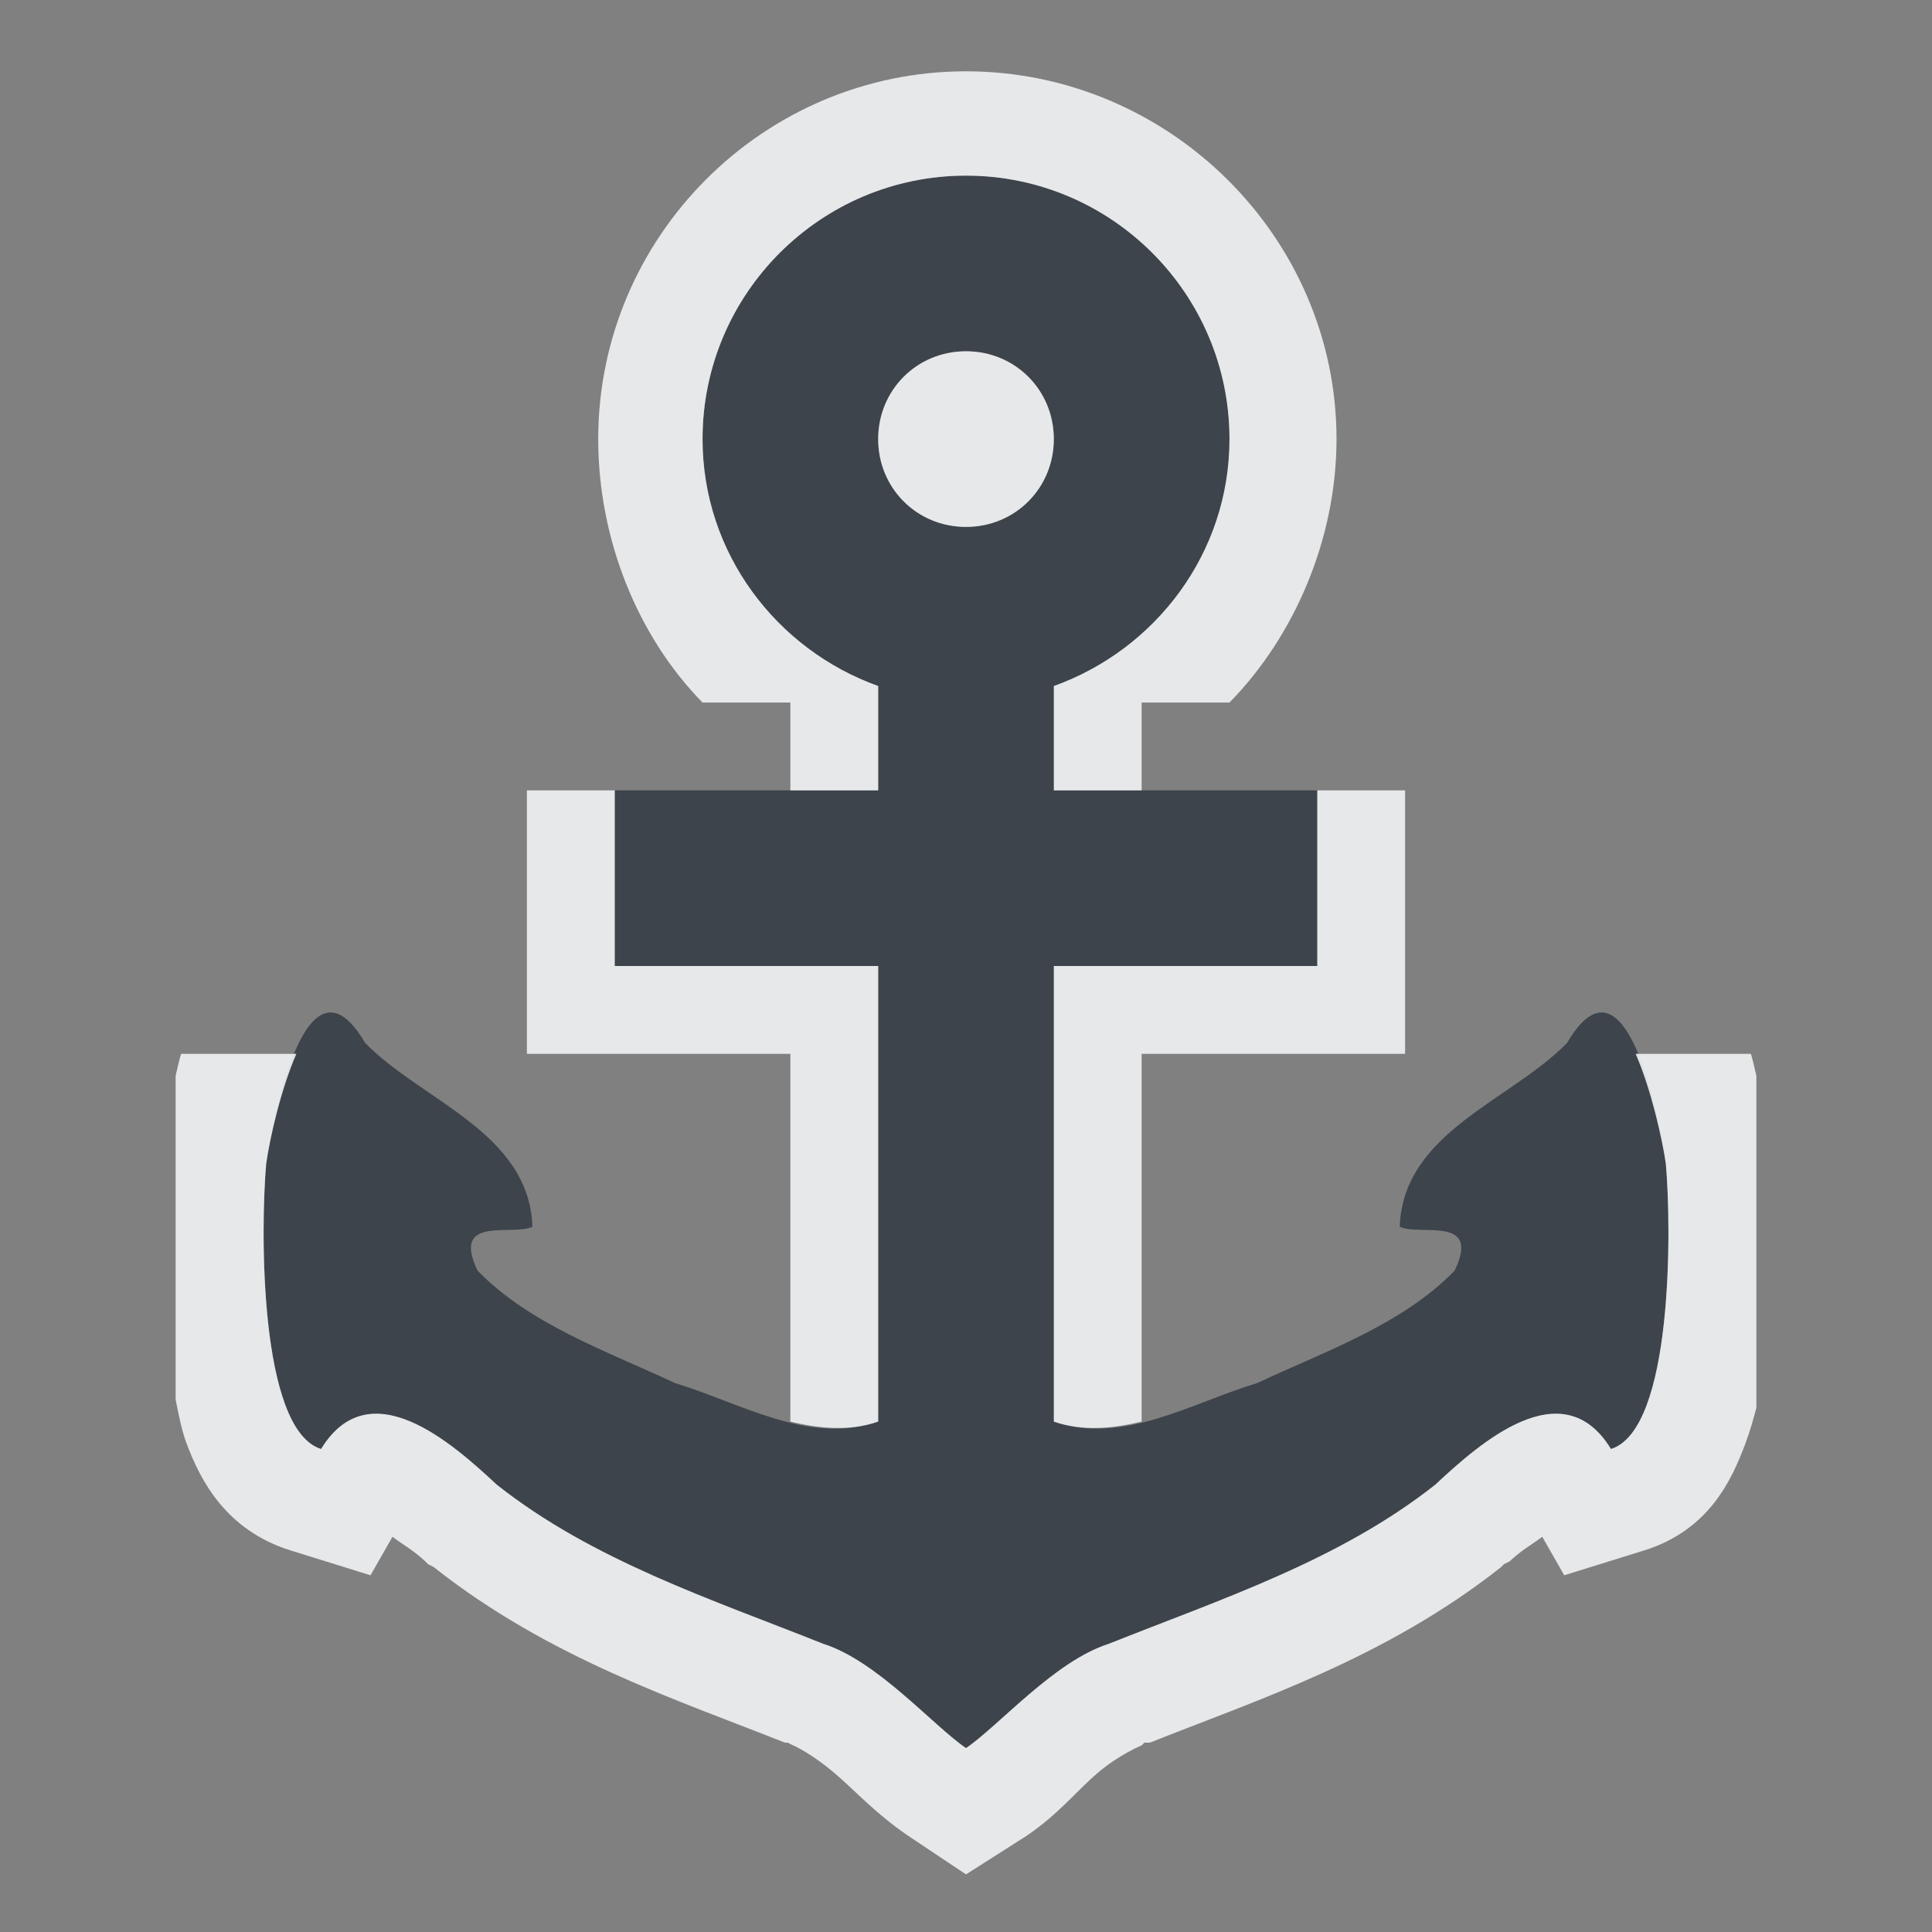 <?xml version="1.0" encoding="UTF-8" standalone="no"?>
<!-- Created with Inkscape (http://www.inkscape.org/) -->

<svg
   xmlns:dc="http://purl.org/dc/elements/1.1/"
   xmlns:cc="http://creativecommons.org/ns#"
   xmlns:rdf="http://www.w3.org/1999/02/22-rdf-syntax-ns#"
   xmlns:svg="http://www.w3.org/2000/svg"
   xmlns="http://www.w3.org/2000/svg"
   xmlns:xlink="http://www.w3.org/1999/xlink"
   xmlns:sodipodi="http://sodipodi.sourceforge.net/DTD/sodipodi-0.dtd"
   xmlns:inkscape="http://www.inkscape.org/namespaces/inkscape"
   sodipodi:docname="docky.svg"
   inkscape:version="0.48.3.1 r9886"
   version="1.1"
   id="svg13094"
   height="22"
   width="22">
  <rect width="100%" height="100%" fill="#808080" stroke="none"/>
  <sodipodi:namedview
     id="base"
     pagecolor="#ffffff"
     bordercolor="#666666"
     borderopacity="1.0"
     inkscape:pageopacity="0.0"
     inkscape:pageshadow="2"
     inkscape:zoom="45.254835"
     inkscape:cx="10.264624"
     inkscape:cy="9.5823513"
     inkscape:document-units="px"
     inkscape:current-layer="layer1"
     showgrid="true"
     inkscape:snap-bbox="true"
     inkscape:bbox-paths="true"
     inkscape:bbox-nodes="true"
     inkscape:snap-bbox-edge-midpoints="true"
     inkscape:snap-bbox-midpoints="true"
     inkscape:object-paths="true"
     inkscape:snap-intersection-paths="true"
     inkscape:object-nodes="true"
     inkscape:snap-smooth-nodes="true"
     inkscape:snap-midpoints="true"
     inkscape:snap-object-midpoints="true"
     inkscape:snap-center="true"
     showguides="false"
     inkscape:guide-bbox="true"
     inkscape:window-width="1920"
     inkscape:window-height="1033"
     inkscape:window-x="-10"
     inkscape:window-y="25"
     inkscape:window-maximized="1"
     inkscape:snap-global="true"
     fit-margin-top="0"
     fit-margin-left="0"
     fit-margin-right="0"
     fit-margin-bottom="0"
     showborder="true"
     inkscape:showpageshadow="false">
    <sodipodi:guide
       orientation="0,1"
       position="7904.389,1688.636"
       id="guide16149" />
    <sodipodi:guide
       orientation="0,1"
       position="7677.246,1639.628"
       id="guide16151" />
    <sodipodi:guide
       orientation="0,1"
       position="7742.961,1664.132"
       id="guide16153" />
    <sodipodi:guide
       orientation="0,1"
       position="7736.532,1583.985"
       id="guide17725" />
    <sodipodi:guide
       orientation="1,0"
       position="8234.03,1192.115"
       id="guide9456" />
    <sodipodi:guide
       orientation="0,1"
       position="8058.28,1557.164"
       id="guide9458" />
    <sodipodi:guide
       orientation="0,1"
       position="7829.511,1502.258"
       id="guide9468" />
    <sodipodi:guide
       orientation="0,1"
       position="7854.03,1523.629"
       id="guide9470" />
    <sodipodi:guide
       orientation="1,0"
       position="7722.03,1237.629"
       id="guide11159" />
    <sodipodi:guide
       orientation="1,0"
       position="8035.062,1501.664"
       id="guide13980" />
    <sodipodi:guide
       id="guide3972"
       position="6181.03,126.629"
       orientation="0,1" />
    <sodipodi:guide
       id="guide3974"
       position="6361.03,-1.371"
       orientation="1,0" />
    <sodipodi:guide
       id="guide3976"
       position="6055.03,-236.371"
       orientation="0,1" />
    <sodipodi:guide
       id="guide3978"
       position="6028.03,-95.371"
       orientation="1,0" />
    <sodipodi:guide
       id="guide4287"
       position="1377.801,1369.629"
       orientation="1,0" />
    <sodipodi:guide
       id="guide4289"
       position="1377.801,1369.629"
       orientation="0,1" />
    <inkscape:grid
       type="xygrid"
       id="grid3918"
       empspacing="5"
       visible="true"
       enabled="true"
       snapvisiblegridlinesonly="true"
       originx="0px"
       originy="72px" />
  </sodipodi:namedview>
  <defs
     id="defs13096">
    <linearGradient
       id="linearGradient3202">
      <stop
         id="stop3204"
         style="stop-color:#ffffff;stop-opacity:1"
         offset="0" />
      <stop
         id="stop3206"
         style="stop-color:#ced3d6;stop-opacity:1"
         offset="1" />
    </linearGradient>
    <linearGradient
       y2="226.18"
       x2="116.296"
       y1="32.375"
       x1="116.296"
       gradientTransform="matrix(0.089,0,0,0.093,-3.344,-3.007)"
       gradientUnits="userSpaceOnUse"
       id="linearGradient3067"
       xlink:href="#linearGradient3202"
       inkscape:collect="always" />
  </defs>
  <g
     inkscape:label="Camada 1"
     inkscape:groupmode="layer"
     id="layer1"
     transform="translate(9368.675,-1538.561)">
    <path
       sodipodi:nodetypes="sscccccccccccccccccccccccccccccsssssss"
       inkscape:connector-curvature="0"
       id="path3004"
       d="m -9357.675,1540.561 c -1.655,0 -3,1.345 -3,3 0,1.3 0.843,2.397 2,2.812 -2e-4,0.491 0,1.004 0,1.188 l -3,0 0,2 3,0 0,5.188 c -0.786,0.272 -1.571,-0.215 -2.312,-0.438 -0.77,-0.362 -1.648,-0.663 -2.25,-1.281 -0.306,-0.638 0.401,-0.389 0.625,-0.5 -0.038,-1.078 -1.264,-1.434 -1.906,-2.094 -0.662,-1.131 -1.046,0.826 -1.125,1.375 -0.065,0.733 -0.084,3.029 0.625,3.25 0.55,-0.9 1.486,-0.074 2,0.406 1.092,0.864 2.445,1.305 3.719,1.812 0.616,0.195 1.252,0.934 1.625,1.188 0.373,-0.254 1.009,-0.992 1.625,-1.188 1.274,-0.508 2.627,-0.949 3.719,-1.812 0.514,-0.48 1.45,-1.307 2,-0.406 0.709,-0.221 0.69,-2.517 0.625,-3.25 -0.079,-0.549 -0.463,-2.506 -1.125,-1.375 -0.642,0.66 -1.868,1.016 -1.906,2.094 0.224,0.111 0.931,-0.138 0.625,0.5 -0.602,0.619 -1.48,0.919 -2.25,1.281 -0.741,0.222 -1.526,0.709 -2.312,0.438 l 0,-5.188 3,0 0,-2 -3,0 c 0,-0.183 2e-4,-0.697 0,-1.188 1.157,-0.415 2,-1.512 2,-2.812 0,-1.655 -1.345,-3 -3,-3 z m 0,2 c 0.559,0 1,0.441 1,1 0,0.559 -0.441,1 -1,1 -0.559,0 -1,-0.441 -1,-1 0,-0.559 0.441,-1 1,-1 z"
       style="color:#000000;fill:#27303a;fill-opacity:0.753;fill-rule:nonzero;stroke:none;stroke-width:2;marker:none;visibility:visible;display:inline;overflow:visible;enable-background:accumulate" />
    <path
       style="font-size:medium;font-style:normal;font-variant:normal;font-weight:normal;font-stretch:normal;text-indent:0;text-align:start;text-decoration:none;line-height:normal;letter-spacing:normal;word-spacing:normal;text-transform:none;direction:ltr;block-progression:tb;writing-mode:lr-tb;text-anchor:start;baseline-shift:baseline;color:#000000;fill:#f1f3f5;fill-opacity:0.903;fill-rule:nonzero;stroke:none;stroke-width:2;marker:none;visibility:visible;display:inline;overflow:visible;enable-background:accumulate;font-family:Sans;-inkscape-font-specification:Sans"
       d="M 11 0.812 C 8.695 0.812 6.812 2.695 6.812 5 C 6.812 6.137 7.26 7.246 8 8 L 9 8 L 9 9 L 10 9 C 10 8.816 10 8.303 10 7.812 C 8.843 7.397 8 6.3 8 5 C 8 3.345 9.345 2 11 2 C 12.655 2 14 3.345 14 5 C 14 6.3 13.157 7.397 12 7.812 C 12 8.303 12 8.816 12 9 L 13 9 L 13 8 L 14 8 C 14.74 7.246 15.219 6.137 15.219 5 C 15.219 2.695 13.305 0.812 11 0.812 z M 11 4 C 10.441 4 10 4.441 10 5 C 10 5.559 10.441 6 11 6 C 11.559 6 12 5.559 12 5 C 12 4.441 11.559 4 11 4 z M 6 9 L 6 12 L 9 12 L 9 15 L 9 16 L 9 16.188 C 9.327 16.266 9.669 16.302 10 16.188 L 10 11 L 7 11 L 7 9 L 6 9 z M 15 9 L 15 11 L 12 11 L 12 16.188 C 12.331 16.302 12.673 16.266 13 16.188 L 13 16 L 13 15 L 13 12 L 16 12 L 16 9 L 15 9 z M 2.062 12 C 2.035 12.09 2.021 12.165 2 12.25 L 2 15.938 C 2.035 16.106 2.063 16.271 2.125 16.438 C 2.281 16.854 2.57 17.425 3.312 17.656 L 4.219 17.938 L 4.469 17.5 C 4.598 17.596 4.702 17.649 4.844 17.781 L 4.875 17.812 L 4.938 17.844 C 6.252 18.884 7.713 19.356 8.938 19.844 L 8.969 19.844 L 9.031 19.875 C 9.041 19.875 9.259 19.982 9.5 20.188 C 9.741 20.393 9.971 20.653 10.344 20.906 L 11 21.344 L 11.688 20.906 C 12.06 20.653 12.259 20.393 12.5 20.188 C 12.741 19.982 12.994 19.877 13 19.875 L 13.031 19.844 L 13.094 19.844 C 14.318 19.356 15.779 18.884 17.094 17.844 L 17.125 17.812 L 17.188 17.781 C 17.329 17.649 17.433 17.596 17.562 17.5 L 17.812 17.938 L 18.719 17.656 C 19.461 17.425 19.719 16.854 19.875 16.438 C 19.926 16.302 19.964 16.168 20 16.031 L 20 12.25 C 19.979 12.164 19.965 12.09 19.938 12 L 18.625 12 C 18.804 12.408 18.93 12.983 18.969 13.25 C 19.034 13.983 19.053 16.279 18.344 16.5 C 17.794 15.6 16.858 16.426 16.344 16.906 C 15.252 17.77 13.899 18.211 12.625 18.719 C 12.009 18.914 11.373 19.653 11 19.906 C 10.627 19.653 9.991 18.914 9.375 18.719 C 8.101 18.211 6.748 17.77 5.656 16.906 C 5.142 16.426 4.206 15.6 3.656 16.5 C 2.947 16.279 2.966 13.983 3.031 13.25 C 3.069 12.983 3.196 12.408 3.375 12 L 2.062 12 z "
       transform="translate(-9368.675,1538.561)"
       id="path3041" />
  </g>
</svg>
